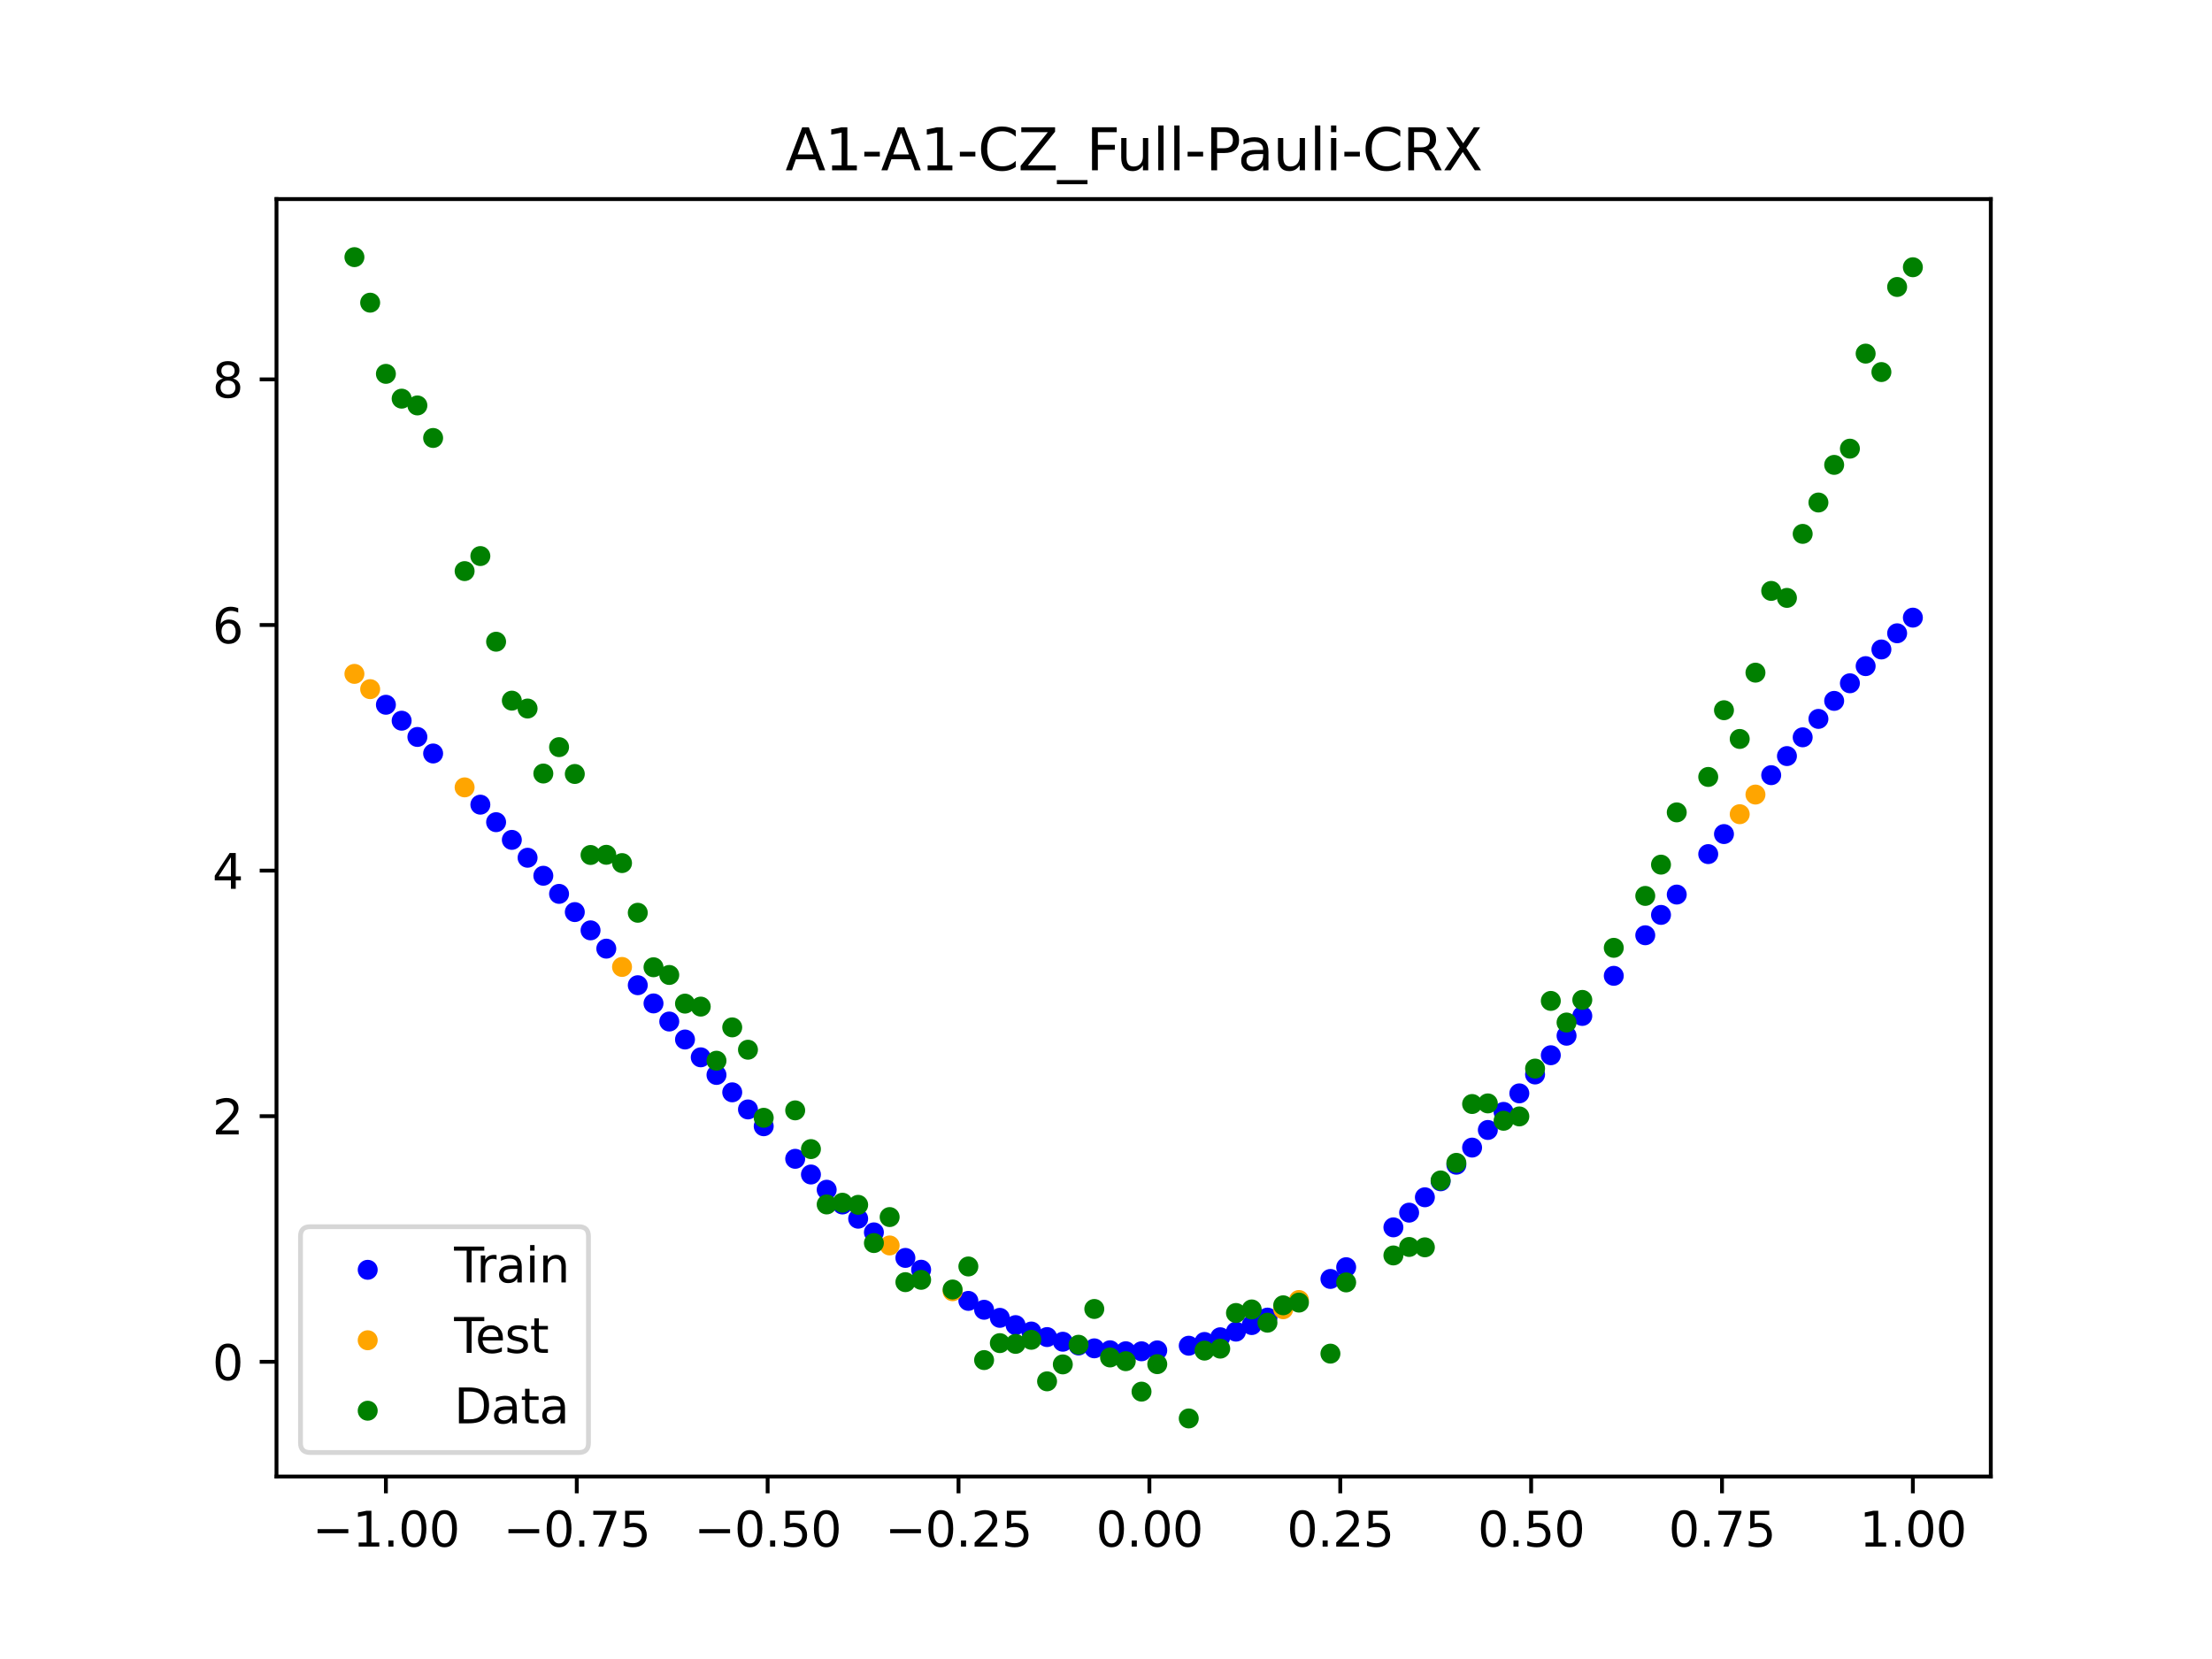 <?xml version="1.0" encoding="utf-8" standalone="no"?>
<!DOCTYPE svg PUBLIC "-//W3C//DTD SVG 1.1//EN"
  "http://www.w3.org/Graphics/SVG/1.1/DTD/svg11.dtd">
<svg xmlns:xlink="http://www.w3.org/1999/xlink" width="460.8pt" height="345.6pt" viewBox="0 0 460.8 345.6" xmlns="http://www.w3.org/2000/svg" version="1.1">
 <defs>
  <style type="text/css">*{stroke-linejoin: round; stroke-linecap: butt}</style>
 </defs>
 <g id="figure_1">
  <g id="patch_1">
   <path d="M 0 345.6 
L 460.8 345.6 
L 460.8 0 
L 0 0 
z
" style="fill: #ffffff"/>
  </g>
  <g id="axes_1">
   <g id="patch_2">
    <path d="M 57.6 307.584 
L 414.72 307.584 
L 414.72 41.472 
L 57.6 41.472 
z
" style="fill: #ffffff"/>
   </g>
   <g id="PathCollection_1">
    <defs>
     <path id="m604b47cb7b" d="M 0 1.581 
C 0.419 1.581 0.822 1.415 1.118 1.118 
C 1.415 0.822 1.581 0.419 1.581 0 
C 1.581 -0.419 1.415 -0.822 1.118 -1.118 
C 0.822 -1.415 0.419 -1.581 0 -1.581 
C -0.419 -1.581 -0.822 -1.415 -1.118 -1.118 
C -1.415 -0.822 -1.581 -0.419 -1.581 0 
C -1.581 0.419 -1.415 0.822 -1.118 1.118 
C -0.822 1.415 -0.419 1.581 0 1.581 
z
" style="stroke: #0000ff"/>
    </defs>
    <g clip-path="url(#pe9c81462a4)">
     <use xlink:href="#m604b47cb7b" x="208.286" y="274.532" style="fill: #0000ff; stroke: #0000ff"/>
     <use xlink:href="#m604b47cb7b" x="83.671" y="150.135" style="fill: #0000ff; stroke: #0000ff"/>
     <use xlink:href="#m604b47cb7b" x="349.297" y="186.354" style="fill: #0000ff; stroke: #0000ff"/>
     <use xlink:href="#m604b47cb7b" x="149.258" y="223.93" style="fill: #0000ff; stroke: #0000ff"/>
     <use xlink:href="#m604b47cb7b" x="293.548" y="252.617" style="fill: #0000ff; stroke: #0000ff"/>
     <use xlink:href="#m604b47cb7b" x="319.783" y="223.832" style="fill: #0000ff; stroke: #0000ff"/>
     <use xlink:href="#m604b47cb7b" x="254.196" y="278.576" style="fill: #0000ff; stroke: #0000ff"/>
     <use xlink:href="#m604b47cb7b" x="342.739" y="194.831" style="fill: #0000ff; stroke: #0000ff"/>
     <use xlink:href="#m604b47cb7b" x="142.699" y="216.548" style="fill: #0000ff; stroke: #0000ff"/>
     <use xlink:href="#m604b47cb7b" x="175.492" y="250.915" style="fill: #0000ff; stroke: #0000ff"/>
     <use xlink:href="#m604b47cb7b" x="250.917" y="279.555" style="fill: #0000ff; stroke: #0000ff"/>
     <use xlink:href="#m604b47cb7b" x="155.816" y="231.117" style="fill: #0000ff; stroke: #0000ff"/>
     <use xlink:href="#m604b47cb7b" x="86.95" y="153.519" style="fill: #0000ff; stroke: #0000ff"/>
     <use xlink:href="#m604b47cb7b" x="123.023" y="193.809" style="fill: #0000ff; stroke: #0000ff"/>
     <use xlink:href="#m604b47cb7b" x="313.224" y="231.625" style="fill: #0000ff; stroke: #0000ff"/>
     <use xlink:href="#m604b47cb7b" x="100.067" y="167.627" style="fill: #0000ff; stroke: #0000ff"/>
     <use xlink:href="#m604b47cb7b" x="132.861" y="205.238" style="fill: #0000ff; stroke: #0000ff"/>
     <use xlink:href="#m604b47cb7b" x="182.051" y="256.726" style="fill: #0000ff; stroke: #0000ff"/>
     <use xlink:href="#m604b47cb7b" x="382.091" y="146.007" style="fill: #0000ff; stroke: #0000ff"/>
     <use xlink:href="#m604b47cb7b" x="188.61" y="262.046" style="fill: #0000ff; stroke: #0000ff"/>
     <use xlink:href="#m604b47cb7b" x="247.638" y="280.337" style="fill: #0000ff; stroke: #0000ff"/>
     <use xlink:href="#m604b47cb7b" x="300.107" y="246.085" style="fill: #0000ff; stroke: #0000ff"/>
     <use xlink:href="#m604b47cb7b" x="152.537" y="227.552" style="fill: #0000ff; stroke: #0000ff"/>
     <use xlink:href="#m604b47cb7b" x="205.006" y="272.848" style="fill: #0000ff; stroke: #0000ff"/>
     <use xlink:href="#m604b47cb7b" x="306.666" y="239.066" style="fill: #0000ff; stroke: #0000ff"/>
     <use xlink:href="#m604b47cb7b" x="280.431" y="263.981" style="fill: #0000ff; stroke: #0000ff"/>
     <use xlink:href="#m604b47cb7b" x="90.229" y="156.965" style="fill: #0000ff; stroke: #0000ff"/>
     <use xlink:href="#m604b47cb7b" x="326.342" y="215.759" style="fill: #0000ff; stroke: #0000ff"/>
     <use xlink:href="#m604b47cb7b" x="296.828" y="249.416" style="fill: #0000ff; stroke: #0000ff"/>
     <use xlink:href="#m604b47cb7b" x="165.654" y="241.403" style="fill: #0000ff; stroke: #0000ff"/>
     <use xlink:href="#m604b47cb7b" x="231.241" y="281.284" style="fill: #0000ff; stroke: #0000ff"/>
     <use xlink:href="#m604b47cb7b" x="277.152" y="266.429" style="fill: #0000ff; stroke: #0000ff"/>
     <use xlink:href="#m604b47cb7b" x="106.626" y="174.962" style="fill: #0000ff; stroke: #0000ff"/>
     <use xlink:href="#m604b47cb7b" x="172.213" y="247.843" style="fill: #0000ff; stroke: #0000ff"/>
     <use xlink:href="#m604b47cb7b" x="346.018" y="190.591" style="fill: #0000ff; stroke: #0000ff"/>
     <use xlink:href="#m604b47cb7b" x="309.945" y="235.394" style="fill: #0000ff; stroke: #0000ff"/>
     <use xlink:href="#m604b47cb7b" x="359.135" y="173.751" style="fill: #0000ff; stroke: #0000ff"/>
     <use xlink:href="#m604b47cb7b" x="116.464" y="186.211" style="fill: #0000ff; stroke: #0000ff"/>
     <use xlink:href="#m604b47cb7b" x="103.347" y="171.275" style="fill: #0000ff; stroke: #0000ff"/>
     <use xlink:href="#m604b47cb7b" x="159.096" y="234.619" style="fill: #0000ff; stroke: #0000ff"/>
     <use xlink:href="#m604b47cb7b" x="119.743" y="190.004" style="fill: #0000ff; stroke: #0000ff"/>
     <use xlink:href="#m604b47cb7b" x="178.772" y="253.878" style="fill: #0000ff; stroke: #0000ff"/>
     <use xlink:href="#m604b47cb7b" x="241.079" y="281.309" style="fill: #0000ff; stroke: #0000ff"/>
     <use xlink:href="#m604b47cb7b" x="145.978" y="220.26" style="fill: #0000ff; stroke: #0000ff"/>
     <use xlink:href="#m604b47cb7b" x="168.934" y="244.67" style="fill: #0000ff; stroke: #0000ff"/>
     <use xlink:href="#m604b47cb7b" x="329.621" y="211.64" style="fill: #0000ff; stroke: #0000ff"/>
     <use xlink:href="#m604b47cb7b" x="264.034" y="274.48" style="fill: #0000ff; stroke: #0000ff"/>
     <use xlink:href="#m604b47cb7b" x="391.929" y="135.295" style="fill: #0000ff; stroke: #0000ff"/>
     <use xlink:href="#m604b47cb7b" x="336.18" y="203.283" style="fill: #0000ff; stroke: #0000ff"/>
     <use xlink:href="#m604b47cb7b" x="316.504" y="227.768" style="fill: #0000ff; stroke: #0000ff"/>
     <use xlink:href="#m604b47cb7b" x="191.889" y="264.505" style="fill: #0000ff; stroke: #0000ff"/>
     <use xlink:href="#m604b47cb7b" x="368.973" y="161.483" style="fill: #0000ff; stroke: #0000ff"/>
     <use xlink:href="#m604b47cb7b" x="398.487" y="128.665" style="fill: #0000ff; stroke: #0000ff"/>
     <use xlink:href="#m604b47cb7b" x="234.52" y="281.49" style="fill: #0000ff; stroke: #0000ff"/>
     <use xlink:href="#m604b47cb7b" x="109.905" y="178.684" style="fill: #0000ff; stroke: #0000ff"/>
     <use xlink:href="#m604b47cb7b" x="323.062" y="219.826" style="fill: #0000ff; stroke: #0000ff"/>
     <use xlink:href="#m604b47cb7b" x="126.302" y="197.621" style="fill: #0000ff; stroke: #0000ff"/>
     <use xlink:href="#m604b47cb7b" x="388.649" y="138.768" style="fill: #0000ff; stroke: #0000ff"/>
     <use xlink:href="#m604b47cb7b" x="227.962" y="280.884" style="fill: #0000ff; stroke: #0000ff"/>
     <use xlink:href="#m604b47cb7b" x="113.185" y="182.436" style="fill: #0000ff; stroke: #0000ff"/>
     <use xlink:href="#m604b47cb7b" x="260.755" y="276.036" style="fill: #0000ff; stroke: #0000ff"/>
     <use xlink:href="#m604b47cb7b" x="80.391" y="146.815" style="fill: #0000ff; stroke: #0000ff"/>
     <use xlink:href="#m604b47cb7b" x="139.42" y="212.803" style="fill: #0000ff; stroke: #0000ff"/>
     <use xlink:href="#m604b47cb7b" x="378.811" y="149.76" style="fill: #0000ff; stroke: #0000ff"/>
     <use xlink:href="#m604b47cb7b" x="375.532" y="153.596" style="fill: #0000ff; stroke: #0000ff"/>
     <use xlink:href="#m604b47cb7b" x="237.8" y="281.498" style="fill: #0000ff; stroke: #0000ff"/>
     <use xlink:href="#m604b47cb7b" x="290.269" y="255.681" style="fill: #0000ff; stroke: #0000ff"/>
     <use xlink:href="#m604b47cb7b" x="211.565" y="276.044" style="fill: #0000ff; stroke: #0000ff"/>
     <use xlink:href="#m604b47cb7b" x="136.14" y="209.031" style="fill: #0000ff; stroke: #0000ff"/>
     <use xlink:href="#m604b47cb7b" x="395.208" y="131.925" style="fill: #0000ff; stroke: #0000ff"/>
     <use xlink:href="#m604b47cb7b" x="385.37" y="142.34" style="fill: #0000ff; stroke: #0000ff"/>
     <use xlink:href="#m604b47cb7b" x="303.386" y="242.632" style="fill: #0000ff; stroke: #0000ff"/>
     <use xlink:href="#m604b47cb7b" x="224.682" y="280.291" style="fill: #0000ff; stroke: #0000ff"/>
     <use xlink:href="#m604b47cb7b" x="372.253" y="157.506" style="fill: #0000ff; stroke: #0000ff"/>
     <use xlink:href="#m604b47cb7b" x="257.476" y="277.402" style="fill: #0000ff; stroke: #0000ff"/>
     <use xlink:href="#m604b47cb7b" x="221.403" y="279.507" style="fill: #0000ff; stroke: #0000ff"/>
     <use xlink:href="#m604b47cb7b" x="355.856" y="177.926" style="fill: #0000ff; stroke: #0000ff"/>
     <use xlink:href="#m604b47cb7b" x="201.727" y="270.998" style="fill: #0000ff; stroke: #0000ff"/>
     <use xlink:href="#m604b47cb7b" x="214.844" y="277.38" style="fill: #0000ff; stroke: #0000ff"/>
     <use xlink:href="#m604b47cb7b" x="218.124" y="278.536" style="fill: #0000ff; stroke: #0000ff"/>
    </g>
   </g>
   <g id="PathCollection_2">
    <defs>
     <path id="mf01084fe04" d="M 0 1.581 
C 0.419 1.581 0.822 1.415 1.118 1.118 
C 1.415 0.822 1.581 0.419 1.581 0 
C 1.581 -0.419 1.415 -0.822 1.118 -1.118 
C 0.822 -1.415 0.419 -1.581 0 -1.581 
C -0.419 -1.581 -0.822 -1.415 -1.118 -1.118 
C -1.415 -0.822 -1.581 -0.419 -1.581 0 
C -1.581 0.419 -1.415 0.822 -1.118 1.118 
C -0.822 1.415 -0.419 1.581 0 1.581 
z
" style="stroke: #ffa500"/>
    </defs>
    <g clip-path="url(#pe9c81462a4)">
     <use xlink:href="#mf01084fe04" x="198.448" y="268.987" style="fill: #ffa500; stroke: #ffa500"/>
     <use xlink:href="#mf01084fe04" x="365.694" y="165.522" style="fill: #ffa500; stroke: #ffa500"/>
     <use xlink:href="#mf01084fe04" x="73.833" y="140.382" style="fill: #ffa500; stroke: #ffa500"/>
     <use xlink:href="#mf01084fe04" x="96.788" y="164.023" style="fill: #ffa500; stroke: #ffa500"/>
     <use xlink:href="#mf01084fe04" x="267.314" y="272.738" style="fill: #ffa500; stroke: #ffa500"/>
     <use xlink:href="#mf01084fe04" x="129.581" y="201.433" style="fill: #ffa500; stroke: #ffa500"/>
     <use xlink:href="#mf01084fe04" x="185.33" y="259.451" style="fill: #ffa500; stroke: #ffa500"/>
     <use xlink:href="#mf01084fe04" x="270.593" y="270.812" style="fill: #ffa500; stroke: #ffa500"/>
     <use xlink:href="#mf01084fe04" x="77.112" y="143.563" style="fill: #ffa500; stroke: #ffa500"/>
     <use xlink:href="#mf01084fe04" x="362.415" y="169.614" style="fill: #ffa500; stroke: #ffa500"/>
    </g>
   </g>
   <g id="PathCollection_3">
    <defs>
     <path id="mf8c0a7f72d" d="M 0 1.581 
C 0.419 1.581 0.822 1.415 1.118 1.118 
C 1.415 0.822 1.581 0.419 1.581 0 
C 1.581 -0.419 1.415 -0.822 1.118 -1.118 
C 0.822 -1.415 0.419 -1.581 0 -1.581 
C -0.419 -1.581 -0.822 -1.415 -1.118 -1.118 
C -1.415 -0.822 -1.581 -0.419 -1.581 0 
C -1.581 0.419 -1.415 0.822 -1.118 1.118 
C -0.822 1.415 -0.419 1.581 0 1.581 
z
" style="stroke: #008000"/>
    </defs>
    <g clip-path="url(#pe9c81462a4)">
     <use xlink:href="#mf8c0a7f72d" x="208.286" y="279.798" style="fill: #008000; stroke: #008000"/>
     <use xlink:href="#mf8c0a7f72d" x="83.671" y="83.047" style="fill: #008000; stroke: #008000"/>
     <use xlink:href="#mf8c0a7f72d" x="349.297" y="169.235" style="fill: #008000; stroke: #008000"/>
     <use xlink:href="#mf8c0a7f72d" x="149.258" y="220.967" style="fill: #008000; stroke: #008000"/>
     <use xlink:href="#mf8c0a7f72d" x="293.548" y="259.766" style="fill: #008000; stroke: #008000"/>
     <use xlink:href="#mf8c0a7f72d" x="319.783" y="222.609" style="fill: #008000; stroke: #008000"/>
     <use xlink:href="#mf8c0a7f72d" x="254.196" y="280.945" style="fill: #008000; stroke: #008000"/>
     <use xlink:href="#mf8c0a7f72d" x="342.739" y="186.636" style="fill: #008000; stroke: #008000"/>
     <use xlink:href="#mf8c0a7f72d" x="142.699" y="209.073" style="fill: #008000; stroke: #008000"/>
     <use xlink:href="#mf8c0a7f72d" x="175.492" y="250.548" style="fill: #008000; stroke: #008000"/>
     <use xlink:href="#mf8c0a7f72d" x="250.917" y="281.357" style="fill: #008000; stroke: #008000"/>
     <use xlink:href="#mf8c0a7f72d" x="155.816" y="218.675" style="fill: #008000; stroke: #008000"/>
     <use xlink:href="#mf8c0a7f72d" x="86.95" y="84.461" style="fill: #008000; stroke: #008000"/>
     <use xlink:href="#mf8c0a7f72d" x="123.023" y="178.109" style="fill: #008000; stroke: #008000"/>
     <use xlink:href="#mf8c0a7f72d" x="313.224" y="233.476" style="fill: #008000; stroke: #008000"/>
     <use xlink:href="#mf8c0a7f72d" x="100.067" y="115.838" style="fill: #008000; stroke: #008000"/>
     <use xlink:href="#mf8c0a7f72d" x="132.861" y="190.145" style="fill: #008000; stroke: #008000"/>
     <use xlink:href="#mf8c0a7f72d" x="182.051" y="258.951" style="fill: #008000; stroke: #008000"/>
     <use xlink:href="#mf8c0a7f72d" x="382.091" y="96.844" style="fill: #008000; stroke: #008000"/>
     <use xlink:href="#mf8c0a7f72d" x="188.61" y="267.097" style="fill: #008000; stroke: #008000"/>
     <use xlink:href="#mf8c0a7f72d" x="247.638" y="295.488" style="fill: #008000; stroke: #008000"/>
     <use xlink:href="#mf8c0a7f72d" x="300.107" y="245.907" style="fill: #008000; stroke: #008000"/>
     <use xlink:href="#mf8c0a7f72d" x="152.537" y="214.021" style="fill: #008000; stroke: #008000"/>
     <use xlink:href="#mf8c0a7f72d" x="205.006" y="283.329" style="fill: #008000; stroke: #008000"/>
     <use xlink:href="#mf8c0a7f72d" x="306.666" y="229.986" style="fill: #008000; stroke: #008000"/>
     <use xlink:href="#mf8c0a7f72d" x="280.431" y="267.148" style="fill: #008000; stroke: #008000"/>
     <use xlink:href="#mf8c0a7f72d" x="90.229" y="91.238" style="fill: #008000; stroke: #008000"/>
     <use xlink:href="#mf8c0a7f72d" x="326.342" y="213.009" style="fill: #008000; stroke: #008000"/>
     <use xlink:href="#mf8c0a7f72d" x="296.828" y="259.841" style="fill: #008000; stroke: #008000"/>
     <use xlink:href="#mf8c0a7f72d" x="165.654" y="231.312" style="fill: #008000; stroke: #008000"/>
     <use xlink:href="#mf8c0a7f72d" x="231.241" y="282.785" style="fill: #008000; stroke: #008000"/>
     <use xlink:href="#mf8c0a7f72d" x="277.152" y="281.988" style="fill: #008000; stroke: #008000"/>
     <use xlink:href="#mf8c0a7f72d" x="106.626" y="145.957" style="fill: #008000; stroke: #008000"/>
     <use xlink:href="#mf8c0a7f72d" x="172.213" y="250.909" style="fill: #008000; stroke: #008000"/>
     <use xlink:href="#mf8c0a7f72d" x="346.018" y="180.121" style="fill: #008000; stroke: #008000"/>
     <use xlink:href="#mf8c0a7f72d" x="309.945" y="229.858" style="fill: #008000; stroke: #008000"/>
     <use xlink:href="#mf8c0a7f72d" x="359.135" y="147.953" style="fill: #008000; stroke: #008000"/>
     <use xlink:href="#mf8c0a7f72d" x="116.464" y="155.642" style="fill: #008000; stroke: #008000"/>
     <use xlink:href="#mf8c0a7f72d" x="103.347" y="133.681" style="fill: #008000; stroke: #008000"/>
     <use xlink:href="#mf8c0a7f72d" x="159.096" y="232.856" style="fill: #008000; stroke: #008000"/>
     <use xlink:href="#mf8c0a7f72d" x="119.743" y="161.234" style="fill: #008000; stroke: #008000"/>
     <use xlink:href="#mf8c0a7f72d" x="178.772" y="250.991" style="fill: #008000; stroke: #008000"/>
     <use xlink:href="#mf8c0a7f72d" x="241.079" y="284.178" style="fill: #008000; stroke: #008000"/>
     <use xlink:href="#mf8c0a7f72d" x="145.978" y="209.694" style="fill: #008000; stroke: #008000"/>
     <use xlink:href="#mf8c0a7f72d" x="168.934" y="239.376" style="fill: #008000; stroke: #008000"/>
     <use xlink:href="#mf8c0a7f72d" x="329.621" y="208.299" style="fill: #008000; stroke: #008000"/>
     <use xlink:href="#mf8c0a7f72d" x="264.034" y="275.541" style="fill: #008000; stroke: #008000"/>
     <use xlink:href="#mf8c0a7f72d" x="391.929" y="77.507" style="fill: #008000; stroke: #008000"/>
     <use xlink:href="#mf8c0a7f72d" x="336.18" y="197.449" style="fill: #008000; stroke: #008000"/>
     <use xlink:href="#mf8c0a7f72d" x="316.504" y="232.571" style="fill: #008000; stroke: #008000"/>
     <use xlink:href="#mf8c0a7f72d" x="191.889" y="266.612" style="fill: #008000; stroke: #008000"/>
     <use xlink:href="#mf8c0a7f72d" x="368.973" y="123.096" style="fill: #008000; stroke: #008000"/>
     <use xlink:href="#mf8c0a7f72d" x="398.487" y="55.672" style="fill: #008000; stroke: #008000"/>
     <use xlink:href="#mf8c0a7f72d" x="234.52" y="283.56" style="fill: #008000; stroke: #008000"/>
     <use xlink:href="#mf8c0a7f72d" x="109.905" y="147.599" style="fill: #008000; stroke: #008000"/>
     <use xlink:href="#mf8c0a7f72d" x="323.062" y="208.507" style="fill: #008000; stroke: #008000"/>
     <use xlink:href="#mf8c0a7f72d" x="126.302" y="178.07" style="fill: #008000; stroke: #008000"/>
     <use xlink:href="#mf8c0a7f72d" x="388.649" y="73.667" style="fill: #008000; stroke: #008000"/>
     <use xlink:href="#mf8c0a7f72d" x="227.962" y="272.682" style="fill: #008000; stroke: #008000"/>
     <use xlink:href="#mf8c0a7f72d" x="113.185" y="161.141" style="fill: #008000; stroke: #008000"/>
     <use xlink:href="#mf8c0a7f72d" x="260.755" y="272.778" style="fill: #008000; stroke: #008000"/>
     <use xlink:href="#mf8c0a7f72d" x="80.391" y="77.883" style="fill: #008000; stroke: #008000"/>
     <use xlink:href="#mf8c0a7f72d" x="139.42" y="203.102" style="fill: #008000; stroke: #008000"/>
     <use xlink:href="#mf8c0a7f72d" x="378.811" y="104.684" style="fill: #008000; stroke: #008000"/>
     <use xlink:href="#mf8c0a7f72d" x="375.532" y="111.216" style="fill: #008000; stroke: #008000"/>
     <use xlink:href="#mf8c0a7f72d" x="237.8" y="289.903" style="fill: #008000; stroke: #008000"/>
     <use xlink:href="#mf8c0a7f72d" x="290.269" y="261.533" style="fill: #008000; stroke: #008000"/>
     <use xlink:href="#mf8c0a7f72d" x="211.565" y="279.954" style="fill: #008000; stroke: #008000"/>
     <use xlink:href="#mf8c0a7f72d" x="136.14" y="201.496" style="fill: #008000; stroke: #008000"/>
     <use xlink:href="#mf8c0a7f72d" x="395.208" y="59.781" style="fill: #008000; stroke: #008000"/>
     <use xlink:href="#mf8c0a7f72d" x="385.37" y="93.463" style="fill: #008000; stroke: #008000"/>
     <use xlink:href="#mf8c0a7f72d" x="303.386" y="242.242" style="fill: #008000; stroke: #008000"/>
     <use xlink:href="#mf8c0a7f72d" x="224.682" y="280.135" style="fill: #008000; stroke: #008000"/>
     <use xlink:href="#mf8c0a7f72d" x="372.253" y="124.552" style="fill: #008000; stroke: #008000"/>
     <use xlink:href="#mf8c0a7f72d" x="257.476" y="273.52" style="fill: #008000; stroke: #008000"/>
     <use xlink:href="#mf8c0a7f72d" x="221.403" y="284.229" style="fill: #008000; stroke: #008000"/>
     <use xlink:href="#mf8c0a7f72d" x="355.856" y="161.851" style="fill: #008000; stroke: #008000"/>
     <use xlink:href="#mf8c0a7f72d" x="201.727" y="263.828" style="fill: #008000; stroke: #008000"/>
     <use xlink:href="#mf8c0a7f72d" x="214.844" y="279.105" style="fill: #008000; stroke: #008000"/>
     <use xlink:href="#mf8c0a7f72d" x="218.124" y="287.758" style="fill: #008000; stroke: #008000"/>
    </g>
   </g>
   <g id="PathCollection_4">
    <g clip-path="url(#pe9c81462a4)">
     <use xlink:href="#mf8c0a7f72d" x="198.448" y="268.627" style="fill: #008000; stroke: #008000"/>
     <use xlink:href="#mf8c0a7f72d" x="365.694" y="140.127" style="fill: #008000; stroke: #008000"/>
     <use xlink:href="#mf8c0a7f72d" x="73.833" y="53.568" style="fill: #008000; stroke: #008000"/>
     <use xlink:href="#mf8c0a7f72d" x="96.788" y="118.971" style="fill: #008000; stroke: #008000"/>
     <use xlink:href="#mf8c0a7f72d" x="267.314" y="271.918" style="fill: #008000; stroke: #008000"/>
     <use xlink:href="#mf8c0a7f72d" x="129.581" y="179.797" style="fill: #008000; stroke: #008000"/>
     <use xlink:href="#mf8c0a7f72d" x="185.33" y="253.537" style="fill: #008000; stroke: #008000"/>
     <use xlink:href="#mf8c0a7f72d" x="270.593" y="271.354" style="fill: #008000; stroke: #008000"/>
     <use xlink:href="#mf8c0a7f72d" x="77.112" y="63.052" style="fill: #008000; stroke: #008000"/>
     <use xlink:href="#mf8c0a7f72d" x="362.415" y="153.936" style="fill: #008000; stroke: #008000"/>
    </g>
   </g>
   <g id="matplotlib.axis_1">
    <g id="xtick_1">
     <g id="line2d_1">
      <defs>
       <path id="m74127acb6f" d="M 0 0 
L 0 3.5 
" style="stroke: #000000; stroke-width: 0.8"/>
      </defs>
      <g>
       <use xlink:href="#m74127acb6f" x="80.391" y="307.584" style="stroke: #000000; stroke-width: 0.8"/>
      </g>
     </g>
     <g id="text_1">
      <!-- −1.00 -->
      <g transform="translate(65.069 322.182) scale(0.1 -0.1)">
       <defs>
        <path id="DejaVuSans-2212" d="M 678 2272 
L 4684 2272 
L 4684 1741 
L 678 1741 
L 678 2272 
z
" transform="scale(0.016)"/>
        <path id="DejaVuSans-31" d="M 794 531 
L 1825 531 
L 1825 4091 
L 703 3866 
L 703 4441 
L 1819 4666 
L 2450 4666 
L 2450 531 
L 3481 531 
L 3481 0 
L 794 0 
L 794 531 
z
" transform="scale(0.016)"/>
        <path id="DejaVuSans-2e" d="M 684 794 
L 1344 794 
L 1344 0 
L 684 0 
L 684 794 
z
" transform="scale(0.016)"/>
        <path id="DejaVuSans-30" d="M 2034 4250 
Q 1547 4250 1301 3770 
Q 1056 3291 1056 2328 
Q 1056 1369 1301 889 
Q 1547 409 2034 409 
Q 2525 409 2770 889 
Q 3016 1369 3016 2328 
Q 3016 3291 2770 3770 
Q 2525 4250 2034 4250 
z
M 2034 4750 
Q 2819 4750 3233 4129 
Q 3647 3509 3647 2328 
Q 3647 1150 3233 529 
Q 2819 -91 2034 -91 
Q 1250 -91 836 529 
Q 422 1150 422 2328 
Q 422 3509 836 4129 
Q 1250 4750 2034 4750 
z
" transform="scale(0.016)"/>
       </defs>
       <use xlink:href="#DejaVuSans-2212"/>
       <use xlink:href="#DejaVuSans-31" x="83.789"/>
       <use xlink:href="#DejaVuSans-2e" x="147.412"/>
       <use xlink:href="#DejaVuSans-30" x="179.199"/>
       <use xlink:href="#DejaVuSans-30" x="242.822"/>
      </g>
     </g>
    </g>
    <g id="xtick_2">
     <g id="line2d_2">
      <g>
       <use xlink:href="#m74127acb6f" x="120.153" y="307.584" style="stroke: #000000; stroke-width: 0.8"/>
      </g>
     </g>
     <g id="text_2">
      <!-- −0.75 -->
      <g transform="translate(104.831 322.182) scale(0.1 -0.1)">
       <defs>
        <path id="DejaVuSans-37" d="M 525 4666 
L 3525 4666 
L 3525 4397 
L 1831 0 
L 1172 0 
L 2766 4134 
L 525 4134 
L 525 4666 
z
" transform="scale(0.016)"/>
        <path id="DejaVuSans-35" d="M 691 4666 
L 3169 4666 
L 3169 4134 
L 1269 4134 
L 1269 2991 
Q 1406 3038 1543 3061 
Q 1681 3084 1819 3084 
Q 2600 3084 3056 2656 
Q 3513 2228 3513 1497 
Q 3513 744 3044 326 
Q 2575 -91 1722 -91 
Q 1428 -91 1123 -41 
Q 819 9 494 109 
L 494 744 
Q 775 591 1075 516 
Q 1375 441 1709 441 
Q 2250 441 2565 725 
Q 2881 1009 2881 1497 
Q 2881 1984 2565 2268 
Q 2250 2553 1709 2553 
Q 1456 2553 1204 2497 
Q 953 2441 691 2322 
L 691 4666 
z
" transform="scale(0.016)"/>
       </defs>
       <use xlink:href="#DejaVuSans-2212"/>
       <use xlink:href="#DejaVuSans-30" x="83.789"/>
       <use xlink:href="#DejaVuSans-2e" x="147.412"/>
       <use xlink:href="#DejaVuSans-37" x="179.199"/>
       <use xlink:href="#DejaVuSans-35" x="242.822"/>
      </g>
     </g>
    </g>
    <g id="xtick_3">
     <g id="line2d_3">
      <g>
       <use xlink:href="#m74127acb6f" x="159.915" y="307.584" style="stroke: #000000; stroke-width: 0.8"/>
      </g>
     </g>
     <g id="text_3">
      <!-- −0.50 -->
      <g transform="translate(144.593 322.182) scale(0.1 -0.1)">
       <use xlink:href="#DejaVuSans-2212"/>
       <use xlink:href="#DejaVuSans-30" x="83.789"/>
       <use xlink:href="#DejaVuSans-2e" x="147.412"/>
       <use xlink:href="#DejaVuSans-35" x="179.199"/>
       <use xlink:href="#DejaVuSans-30" x="242.822"/>
      </g>
     </g>
    </g>
    <g id="xtick_4">
     <g id="line2d_4">
      <g>
       <use xlink:href="#m74127acb6f" x="199.677" y="307.584" style="stroke: #000000; stroke-width: 0.8"/>
      </g>
     </g>
     <g id="text_4">
      <!-- −0.25 -->
      <g transform="translate(184.355 322.182) scale(0.1 -0.1)">
       <defs>
        <path id="DejaVuSans-32" d="M 1228 531 
L 3431 531 
L 3431 0 
L 469 0 
L 469 531 
Q 828 903 1448 1529 
Q 2069 2156 2228 2338 
Q 2531 2678 2651 2914 
Q 2772 3150 2772 3378 
Q 2772 3750 2511 3984 
Q 2250 4219 1831 4219 
Q 1534 4219 1204 4116 
Q 875 4013 500 3803 
L 500 4441 
Q 881 4594 1212 4672 
Q 1544 4750 1819 4750 
Q 2544 4750 2975 4387 
Q 3406 4025 3406 3419 
Q 3406 3131 3298 2873 
Q 3191 2616 2906 2266 
Q 2828 2175 2409 1742 
Q 1991 1309 1228 531 
z
" transform="scale(0.016)"/>
       </defs>
       <use xlink:href="#DejaVuSans-2212"/>
       <use xlink:href="#DejaVuSans-30" x="83.789"/>
       <use xlink:href="#DejaVuSans-2e" x="147.412"/>
       <use xlink:href="#DejaVuSans-32" x="179.199"/>
       <use xlink:href="#DejaVuSans-35" x="242.822"/>
      </g>
     </g>
    </g>
    <g id="xtick_5">
     <g id="line2d_5">
      <g>
       <use xlink:href="#m74127acb6f" x="239.439" y="307.584" style="stroke: #000000; stroke-width: 0.8"/>
      </g>
     </g>
     <g id="text_5">
      <!-- 0.00 -->
      <g transform="translate(228.307 322.182) scale(0.1 -0.1)">
       <use xlink:href="#DejaVuSans-30"/>
       <use xlink:href="#DejaVuSans-2e" x="63.623"/>
       <use xlink:href="#DejaVuSans-30" x="95.41"/>
       <use xlink:href="#DejaVuSans-30" x="159.033"/>
      </g>
     </g>
    </g>
    <g id="xtick_6">
     <g id="line2d_6">
      <g>
       <use xlink:href="#m74127acb6f" x="279.201" y="307.584" style="stroke: #000000; stroke-width: 0.8"/>
      </g>
     </g>
     <g id="text_6">
      <!-- 0.25 -->
      <g transform="translate(268.069 322.182) scale(0.1 -0.1)">
       <use xlink:href="#DejaVuSans-30"/>
       <use xlink:href="#DejaVuSans-2e" x="63.623"/>
       <use xlink:href="#DejaVuSans-32" x="95.41"/>
       <use xlink:href="#DejaVuSans-35" x="159.033"/>
      </g>
     </g>
    </g>
    <g id="xtick_7">
     <g id="line2d_7">
      <g>
       <use xlink:href="#m74127acb6f" x="318.963" y="307.584" style="stroke: #000000; stroke-width: 0.8"/>
      </g>
     </g>
     <g id="text_7">
      <!-- 0.50 -->
      <g transform="translate(307.83 322.182) scale(0.1 -0.1)">
       <use xlink:href="#DejaVuSans-30"/>
       <use xlink:href="#DejaVuSans-2e" x="63.623"/>
       <use xlink:href="#DejaVuSans-35" x="95.41"/>
       <use xlink:href="#DejaVuSans-30" x="159.033"/>
      </g>
     </g>
    </g>
    <g id="xtick_8">
     <g id="line2d_8">
      <g>
       <use xlink:href="#m74127acb6f" x="358.725" y="307.584" style="stroke: #000000; stroke-width: 0.8"/>
      </g>
     </g>
     <g id="text_8">
      <!-- 0.75 -->
      <g transform="translate(347.592 322.182) scale(0.1 -0.1)">
       <use xlink:href="#DejaVuSans-30"/>
       <use xlink:href="#DejaVuSans-2e" x="63.623"/>
       <use xlink:href="#DejaVuSans-37" x="95.41"/>
       <use xlink:href="#DejaVuSans-35" x="159.033"/>
      </g>
     </g>
    </g>
    <g id="xtick_9">
     <g id="line2d_9">
      <g>
       <use xlink:href="#m74127acb6f" x="398.487" y="307.584" style="stroke: #000000; stroke-width: 0.8"/>
      </g>
     </g>
     <g id="text_9">
      <!-- 1.00 -->
      <g transform="translate(387.354 322.182) scale(0.1 -0.1)">
       <use xlink:href="#DejaVuSans-31"/>
       <use xlink:href="#DejaVuSans-2e" x="63.623"/>
       <use xlink:href="#DejaVuSans-30" x="95.41"/>
       <use xlink:href="#DejaVuSans-30" x="159.033"/>
      </g>
     </g>
    </g>
   </g>
   <g id="matplotlib.axis_2">
    <g id="ytick_1">
     <g id="line2d_10">
      <defs>
       <path id="m145f87fac6" d="M 0 0 
L -3.5 0 
" style="stroke: #000000; stroke-width: 0.8"/>
      </defs>
      <g>
       <use xlink:href="#m145f87fac6" x="57.6" y="283.689" style="stroke: #000000; stroke-width: 0.8"/>
      </g>
     </g>
     <g id="text_10">
      <!-- 0 -->
      <g transform="translate(44.237 287.489) scale(0.1 -0.1)">
       <use xlink:href="#DejaVuSans-30"/>
      </g>
     </g>
    </g>
    <g id="ytick_2">
     <g id="line2d_11">
      <g>
       <use xlink:href="#m145f87fac6" x="57.6" y="232.524" style="stroke: #000000; stroke-width: 0.8"/>
      </g>
     </g>
     <g id="text_11">
      <!-- 2 -->
      <g transform="translate(44.237 236.324) scale(0.1 -0.1)">
       <use xlink:href="#DejaVuSans-32"/>
      </g>
     </g>
    </g>
    <g id="ytick_3">
     <g id="line2d_12">
      <g>
       <use xlink:href="#m145f87fac6" x="57.6" y="181.36" style="stroke: #000000; stroke-width: 0.8"/>
      </g>
     </g>
     <g id="text_12">
      <!-- 4 -->
      <g transform="translate(44.237 185.159) scale(0.1 -0.1)">
       <defs>
        <path id="DejaVuSans-34" d="M 2419 4116 
L 825 1625 
L 2419 1625 
L 2419 4116 
z
M 2253 4666 
L 3047 4666 
L 3047 1625 
L 3713 1625 
L 3713 1100 
L 3047 1100 
L 3047 0 
L 2419 0 
L 2419 1100 
L 313 1100 
L 313 1709 
L 2253 4666 
z
" transform="scale(0.016)"/>
       </defs>
       <use xlink:href="#DejaVuSans-34"/>
      </g>
     </g>
    </g>
    <g id="ytick_4">
     <g id="line2d_13">
      <g>
       <use xlink:href="#m145f87fac6" x="57.6" y="130.195" style="stroke: #000000; stroke-width: 0.8"/>
      </g>
     </g>
     <g id="text_13">
      <!-- 6 -->
      <g transform="translate(44.237 133.994) scale(0.1 -0.1)">
       <defs>
        <path id="DejaVuSans-36" d="M 2113 2584 
Q 1688 2584 1439 2293 
Q 1191 2003 1191 1497 
Q 1191 994 1439 701 
Q 1688 409 2113 409 
Q 2538 409 2786 701 
Q 3034 994 3034 1497 
Q 3034 2003 2786 2293 
Q 2538 2584 2113 2584 
z
M 3366 4563 
L 3366 3988 
Q 3128 4100 2886 4159 
Q 2644 4219 2406 4219 
Q 1781 4219 1451 3797 
Q 1122 3375 1075 2522 
Q 1259 2794 1537 2939 
Q 1816 3084 2150 3084 
Q 2853 3084 3261 2657 
Q 3669 2231 3669 1497 
Q 3669 778 3244 343 
Q 2819 -91 2113 -91 
Q 1303 -91 875 529 
Q 447 1150 447 2328 
Q 447 3434 972 4092 
Q 1497 4750 2381 4750 
Q 2619 4750 2861 4703 
Q 3103 4656 3366 4563 
z
" transform="scale(0.016)"/>
       </defs>
       <use xlink:href="#DejaVuSans-36"/>
      </g>
     </g>
    </g>
    <g id="ytick_5">
     <g id="line2d_14">
      <g>
       <use xlink:href="#m145f87fac6" x="57.6" y="79.03" style="stroke: #000000; stroke-width: 0.8"/>
      </g>
     </g>
     <g id="text_14">
      <!-- 8 -->
      <g transform="translate(44.237 82.829) scale(0.1 -0.1)">
       <defs>
        <path id="DejaVuSans-38" d="M 2034 2216 
Q 1584 2216 1326 1975 
Q 1069 1734 1069 1313 
Q 1069 891 1326 650 
Q 1584 409 2034 409 
Q 2484 409 2743 651 
Q 3003 894 3003 1313 
Q 3003 1734 2745 1975 
Q 2488 2216 2034 2216 
z
M 1403 2484 
Q 997 2584 770 2862 
Q 544 3141 544 3541 
Q 544 4100 942 4425 
Q 1341 4750 2034 4750 
Q 2731 4750 3128 4425 
Q 3525 4100 3525 3541 
Q 3525 3141 3298 2862 
Q 3072 2584 2669 2484 
Q 3125 2378 3379 2068 
Q 3634 1759 3634 1313 
Q 3634 634 3220 271 
Q 2806 -91 2034 -91 
Q 1263 -91 848 271 
Q 434 634 434 1313 
Q 434 1759 690 2068 
Q 947 2378 1403 2484 
z
M 1172 3481 
Q 1172 3119 1398 2916 
Q 1625 2713 2034 2713 
Q 2441 2713 2670 2916 
Q 2900 3119 2900 3481 
Q 2900 3844 2670 4047 
Q 2441 4250 2034 4250 
Q 1625 4250 1398 4047 
Q 1172 3844 1172 3481 
z
" transform="scale(0.016)"/>
       </defs>
       <use xlink:href="#DejaVuSans-38"/>
      </g>
     </g>
    </g>
   </g>
   <g id="patch_3">
    <path d="M 57.6 307.584 
L 57.6 41.472 
" style="fill: none; stroke: #000000; stroke-width: 0.8; stroke-linejoin: miter; stroke-linecap: square"/>
   </g>
   <g id="patch_4">
    <path d="M 414.72 307.584 
L 414.72 41.472 
" style="fill: none; stroke: #000000; stroke-width: 0.8; stroke-linejoin: miter; stroke-linecap: square"/>
   </g>
   <g id="patch_5">
    <path d="M 57.6 307.584 
L 414.72 307.584 
" style="fill: none; stroke: #000000; stroke-width: 0.8; stroke-linejoin: miter; stroke-linecap: square"/>
   </g>
   <g id="patch_6">
    <path d="M 57.6 41.472 
L 414.72 41.472 
" style="fill: none; stroke: #000000; stroke-width: 0.8; stroke-linejoin: miter; stroke-linecap: square"/>
   </g>
   <g id="text_15">
    <!-- A1-A1-CZ_Full-Pauli-CRX -->
    <g transform="translate(163.606 35.472) scale(0.12 -0.12)">
     <defs>
      <path id="DejaVuSans-41" d="M 2188 4044 
L 1331 1722 
L 3047 1722 
L 2188 4044 
z
M 1831 4666 
L 2547 4666 
L 4325 0 
L 3669 0 
L 3244 1197 
L 1141 1197 
L 716 0 
L 50 0 
L 1831 4666 
z
" transform="scale(0.016)"/>
      <path id="DejaVuSans-2d" d="M 313 2009 
L 1997 2009 
L 1997 1497 
L 313 1497 
L 313 2009 
z
" transform="scale(0.016)"/>
      <path id="DejaVuSans-43" d="M 4122 4306 
L 4122 3641 
Q 3803 3938 3442 4084 
Q 3081 4231 2675 4231 
Q 1875 4231 1450 3742 
Q 1025 3253 1025 2328 
Q 1025 1406 1450 917 
Q 1875 428 2675 428 
Q 3081 428 3442 575 
Q 3803 722 4122 1019 
L 4122 359 
Q 3791 134 3420 21 
Q 3050 -91 2638 -91 
Q 1578 -91 968 557 
Q 359 1206 359 2328 
Q 359 3453 968 4101 
Q 1578 4750 2638 4750 
Q 3056 4750 3426 4639 
Q 3797 4528 4122 4306 
z
" transform="scale(0.016)"/>
      <path id="DejaVuSans-5a" d="M 359 4666 
L 4025 4666 
L 4025 4184 
L 1075 531 
L 4097 531 
L 4097 0 
L 288 0 
L 288 481 
L 3238 4134 
L 359 4134 
L 359 4666 
z
" transform="scale(0.016)"/>
      <path id="DejaVuSans-5f" d="M 3263 -1063 
L 3263 -1509 
L -63 -1509 
L -63 -1063 
L 3263 -1063 
z
" transform="scale(0.016)"/>
      <path id="DejaVuSans-46" d="M 628 4666 
L 3309 4666 
L 3309 4134 
L 1259 4134 
L 1259 2759 
L 3109 2759 
L 3109 2228 
L 1259 2228 
L 1259 0 
L 628 0 
L 628 4666 
z
" transform="scale(0.016)"/>
      <path id="DejaVuSans-75" d="M 544 1381 
L 544 3500 
L 1119 3500 
L 1119 1403 
Q 1119 906 1312 657 
Q 1506 409 1894 409 
Q 2359 409 2629 706 
Q 2900 1003 2900 1516 
L 2900 3500 
L 3475 3500 
L 3475 0 
L 2900 0 
L 2900 538 
Q 2691 219 2414 64 
Q 2138 -91 1772 -91 
Q 1169 -91 856 284 
Q 544 659 544 1381 
z
M 1991 3584 
L 1991 3584 
z
" transform="scale(0.016)"/>
      <path id="DejaVuSans-6c" d="M 603 4863 
L 1178 4863 
L 1178 0 
L 603 0 
L 603 4863 
z
" transform="scale(0.016)"/>
      <path id="DejaVuSans-50" d="M 1259 4147 
L 1259 2394 
L 2053 2394 
Q 2494 2394 2734 2622 
Q 2975 2850 2975 3272 
Q 2975 3691 2734 3919 
Q 2494 4147 2053 4147 
L 1259 4147 
z
M 628 4666 
L 2053 4666 
Q 2838 4666 3239 4311 
Q 3641 3956 3641 3272 
Q 3641 2581 3239 2228 
Q 2838 1875 2053 1875 
L 1259 1875 
L 1259 0 
L 628 0 
L 628 4666 
z
" transform="scale(0.016)"/>
      <path id="DejaVuSans-61" d="M 2194 1759 
Q 1497 1759 1228 1600 
Q 959 1441 959 1056 
Q 959 750 1161 570 
Q 1363 391 1709 391 
Q 2188 391 2477 730 
Q 2766 1069 2766 1631 
L 2766 1759 
L 2194 1759 
z
M 3341 1997 
L 3341 0 
L 2766 0 
L 2766 531 
Q 2569 213 2275 61 
Q 1981 -91 1556 -91 
Q 1019 -91 701 211 
Q 384 513 384 1019 
Q 384 1609 779 1909 
Q 1175 2209 1959 2209 
L 2766 2209 
L 2766 2266 
Q 2766 2663 2505 2880 
Q 2244 3097 1772 3097 
Q 1472 3097 1187 3025 
Q 903 2953 641 2809 
L 641 3341 
Q 956 3463 1253 3523 
Q 1550 3584 1831 3584 
Q 2591 3584 2966 3190 
Q 3341 2797 3341 1997 
z
" transform="scale(0.016)"/>
      <path id="DejaVuSans-69" d="M 603 3500 
L 1178 3500 
L 1178 0 
L 603 0 
L 603 3500 
z
M 603 4863 
L 1178 4863 
L 1178 4134 
L 603 4134 
L 603 4863 
z
" transform="scale(0.016)"/>
      <path id="DejaVuSans-52" d="M 2841 2188 
Q 3044 2119 3236 1894 
Q 3428 1669 3622 1275 
L 4263 0 
L 3584 0 
L 2988 1197 
Q 2756 1666 2539 1819 
Q 2322 1972 1947 1972 
L 1259 1972 
L 1259 0 
L 628 0 
L 628 4666 
L 2053 4666 
Q 2853 4666 3247 4331 
Q 3641 3997 3641 3322 
Q 3641 2881 3436 2590 
Q 3231 2300 2841 2188 
z
M 1259 4147 
L 1259 2491 
L 2053 2491 
Q 2509 2491 2742 2702 
Q 2975 2913 2975 3322 
Q 2975 3731 2742 3939 
Q 2509 4147 2053 4147 
L 1259 4147 
z
" transform="scale(0.016)"/>
      <path id="DejaVuSans-58" d="M 403 4666 
L 1081 4666 
L 2241 2931 
L 3406 4666 
L 4084 4666 
L 2584 2425 
L 4184 0 
L 3506 0 
L 2194 1984 
L 872 0 
L 191 0 
L 1856 2491 
L 403 4666 
z
" transform="scale(0.016)"/>
     </defs>
     <use xlink:href="#DejaVuSans-41"/>
     <use xlink:href="#DejaVuSans-31" x="68.408"/>
     <use xlink:href="#DejaVuSans-2d" x="132.031"/>
     <use xlink:href="#DejaVuSans-41" x="165.865"/>
     <use xlink:href="#DejaVuSans-31" x="234.273"/>
     <use xlink:href="#DejaVuSans-2d" x="297.896"/>
     <use xlink:href="#DejaVuSans-43" x="333.98"/>
     <use xlink:href="#DejaVuSans-5a" x="403.805"/>
     <use xlink:href="#DejaVuSans-5f" x="472.311"/>
     <use xlink:href="#DejaVuSans-46" x="522.311"/>
     <use xlink:href="#DejaVuSans-75" x="574.33"/>
     <use xlink:href="#DejaVuSans-6c" x="637.709"/>
     <use xlink:href="#DejaVuSans-6c" x="665.492"/>
     <use xlink:href="#DejaVuSans-2d" x="693.275"/>
     <use xlink:href="#DejaVuSans-50" x="729.359"/>
     <use xlink:href="#DejaVuSans-61" x="785.162"/>
     <use xlink:href="#DejaVuSans-75" x="846.441"/>
     <use xlink:href="#DejaVuSans-6c" x="909.82"/>
     <use xlink:href="#DejaVuSans-69" x="937.604"/>
     <use xlink:href="#DejaVuSans-2d" x="965.387"/>
     <use xlink:href="#DejaVuSans-43" x="1001.471"/>
     <use xlink:href="#DejaVuSans-52" x="1071.295"/>
     <use xlink:href="#DejaVuSans-58" x="1140.777"/>
    </g>
   </g>
   <g id="legend_1">
    <g id="patch_7">
     <path d="M 64.6 302.584 
L 120.588 302.584 
Q 122.588 302.584 122.588 300.584 
L 122.588 257.55 
Q 122.588 255.55 120.588 255.55 
L 64.6 255.55 
Q 62.6 255.55 62.6 257.55 
L 62.6 300.584 
Q 62.6 302.584 64.6 302.584 
z
" style="fill: #ffffff; opacity: 0.8; stroke: #cccccc; stroke-linejoin: miter"/>
    </g>
    <g id="PathCollection_5">
     <g>
      <use xlink:href="#m604b47cb7b" x="76.6" y="264.523" style="fill: #0000ff; stroke: #0000ff"/>
     </g>
    </g>
    <g id="text_16">
     <!-- Train -->
     <g transform="translate(94.6 267.148) scale(0.1 -0.1)">
      <defs>
       <path id="DejaVuSans-54" d="M -19 4666 
L 3928 4666 
L 3928 4134 
L 2272 4134 
L 2272 0 
L 1638 0 
L 1638 4134 
L -19 4134 
L -19 4666 
z
" transform="scale(0.016)"/>
       <path id="DejaVuSans-72" d="M 2631 2963 
Q 2534 3019 2420 3045 
Q 2306 3072 2169 3072 
Q 1681 3072 1420 2755 
Q 1159 2438 1159 1844 
L 1159 0 
L 581 0 
L 581 3500 
L 1159 3500 
L 1159 2956 
Q 1341 3275 1631 3429 
Q 1922 3584 2338 3584 
Q 2397 3584 2469 3576 
Q 2541 3569 2628 3553 
L 2631 2963 
z
" transform="scale(0.016)"/>
       <path id="DejaVuSans-6e" d="M 3513 2113 
L 3513 0 
L 2938 0 
L 2938 2094 
Q 2938 2591 2744 2837 
Q 2550 3084 2163 3084 
Q 1697 3084 1428 2787 
Q 1159 2491 1159 1978 
L 1159 0 
L 581 0 
L 581 3500 
L 1159 3500 
L 1159 2956 
Q 1366 3272 1645 3428 
Q 1925 3584 2291 3584 
Q 2894 3584 3203 3211 
Q 3513 2838 3513 2113 
z
" transform="scale(0.016)"/>
      </defs>
      <use xlink:href="#DejaVuSans-54"/>
      <use xlink:href="#DejaVuSans-72" x="46.334"/>
      <use xlink:href="#DejaVuSans-61" x="87.447"/>
      <use xlink:href="#DejaVuSans-69" x="148.727"/>
      <use xlink:href="#DejaVuSans-6e" x="176.51"/>
     </g>
    </g>
    <g id="PathCollection_6">
     <g>
      <use xlink:href="#mf01084fe04" x="76.6" y="279.201" style="fill: #ffa500; stroke: #ffa500"/>
     </g>
    </g>
    <g id="text_17">
     <!-- Test -->
     <g transform="translate(94.6 281.826) scale(0.1 -0.1)">
      <defs>
       <path id="DejaVuSans-65" d="M 3597 1894 
L 3597 1613 
L 953 1613 
Q 991 1019 1311 708 
Q 1631 397 2203 397 
Q 2534 397 2845 478 
Q 3156 559 3463 722 
L 3463 178 
Q 3153 47 2828 -22 
Q 2503 -91 2169 -91 
Q 1331 -91 842 396 
Q 353 884 353 1716 
Q 353 2575 817 3079 
Q 1281 3584 2069 3584 
Q 2775 3584 3186 3129 
Q 3597 2675 3597 1894 
z
M 3022 2063 
Q 3016 2534 2758 2815 
Q 2500 3097 2075 3097 
Q 1594 3097 1305 2825 
Q 1016 2553 972 2059 
L 3022 2063 
z
" transform="scale(0.016)"/>
       <path id="DejaVuSans-73" d="M 2834 3397 
L 2834 2853 
Q 2591 2978 2328 3040 
Q 2066 3103 1784 3103 
Q 1356 3103 1142 2972 
Q 928 2841 928 2578 
Q 928 2378 1081 2264 
Q 1234 2150 1697 2047 
L 1894 2003 
Q 2506 1872 2764 1633 
Q 3022 1394 3022 966 
Q 3022 478 2636 193 
Q 2250 -91 1575 -91 
Q 1294 -91 989 -36 
Q 684 19 347 128 
L 347 722 
Q 666 556 975 473 
Q 1284 391 1588 391 
Q 1994 391 2212 530 
Q 2431 669 2431 922 
Q 2431 1156 2273 1281 
Q 2116 1406 1581 1522 
L 1381 1569 
Q 847 1681 609 1914 
Q 372 2147 372 2553 
Q 372 3047 722 3315 
Q 1072 3584 1716 3584 
Q 2034 3584 2315 3537 
Q 2597 3491 2834 3397 
z
" transform="scale(0.016)"/>
       <path id="DejaVuSans-74" d="M 1172 4494 
L 1172 3500 
L 2356 3500 
L 2356 3053 
L 1172 3053 
L 1172 1153 
Q 1172 725 1289 603 
Q 1406 481 1766 481 
L 2356 481 
L 2356 0 
L 1766 0 
Q 1100 0 847 248 
Q 594 497 594 1153 
L 594 3053 
L 172 3053 
L 172 3500 
L 594 3500 
L 594 4494 
L 1172 4494 
z
" transform="scale(0.016)"/>
      </defs>
      <use xlink:href="#DejaVuSans-54"/>
      <use xlink:href="#DejaVuSans-65" x="44.084"/>
      <use xlink:href="#DejaVuSans-73" x="105.607"/>
      <use xlink:href="#DejaVuSans-74" x="157.707"/>
     </g>
    </g>
    <g id="PathCollection_7">
     <g>
      <use xlink:href="#mf8c0a7f72d" x="76.6" y="293.879" style="fill: #008000; stroke: #008000"/>
     </g>
    </g>
    <g id="text_18">
     <!-- Data -->
     <g transform="translate(94.6 296.504) scale(0.1 -0.1)">
      <defs>
       <path id="DejaVuSans-44" d="M 1259 4147 
L 1259 519 
L 2022 519 
Q 2988 519 3436 956 
Q 3884 1394 3884 2338 
Q 3884 3275 3436 3711 
Q 2988 4147 2022 4147 
L 1259 4147 
z
M 628 4666 
L 1925 4666 
Q 3281 4666 3915 4102 
Q 4550 3538 4550 2338 
Q 4550 1131 3912 565 
Q 3275 0 1925 0 
L 628 0 
L 628 4666 
z
" transform="scale(0.016)"/>
      </defs>
      <use xlink:href="#DejaVuSans-44"/>
      <use xlink:href="#DejaVuSans-61" x="77.002"/>
      <use xlink:href="#DejaVuSans-74" x="138.281"/>
      <use xlink:href="#DejaVuSans-61" x="177.49"/>
     </g>
    </g>
   </g>
  </g>
 </g>
 <defs>
  <clipPath id="pe9c81462a4">
   <rect x="57.6" y="41.472" width="357.12" height="266.112"/>
  </clipPath>
 </defs>
</svg>
